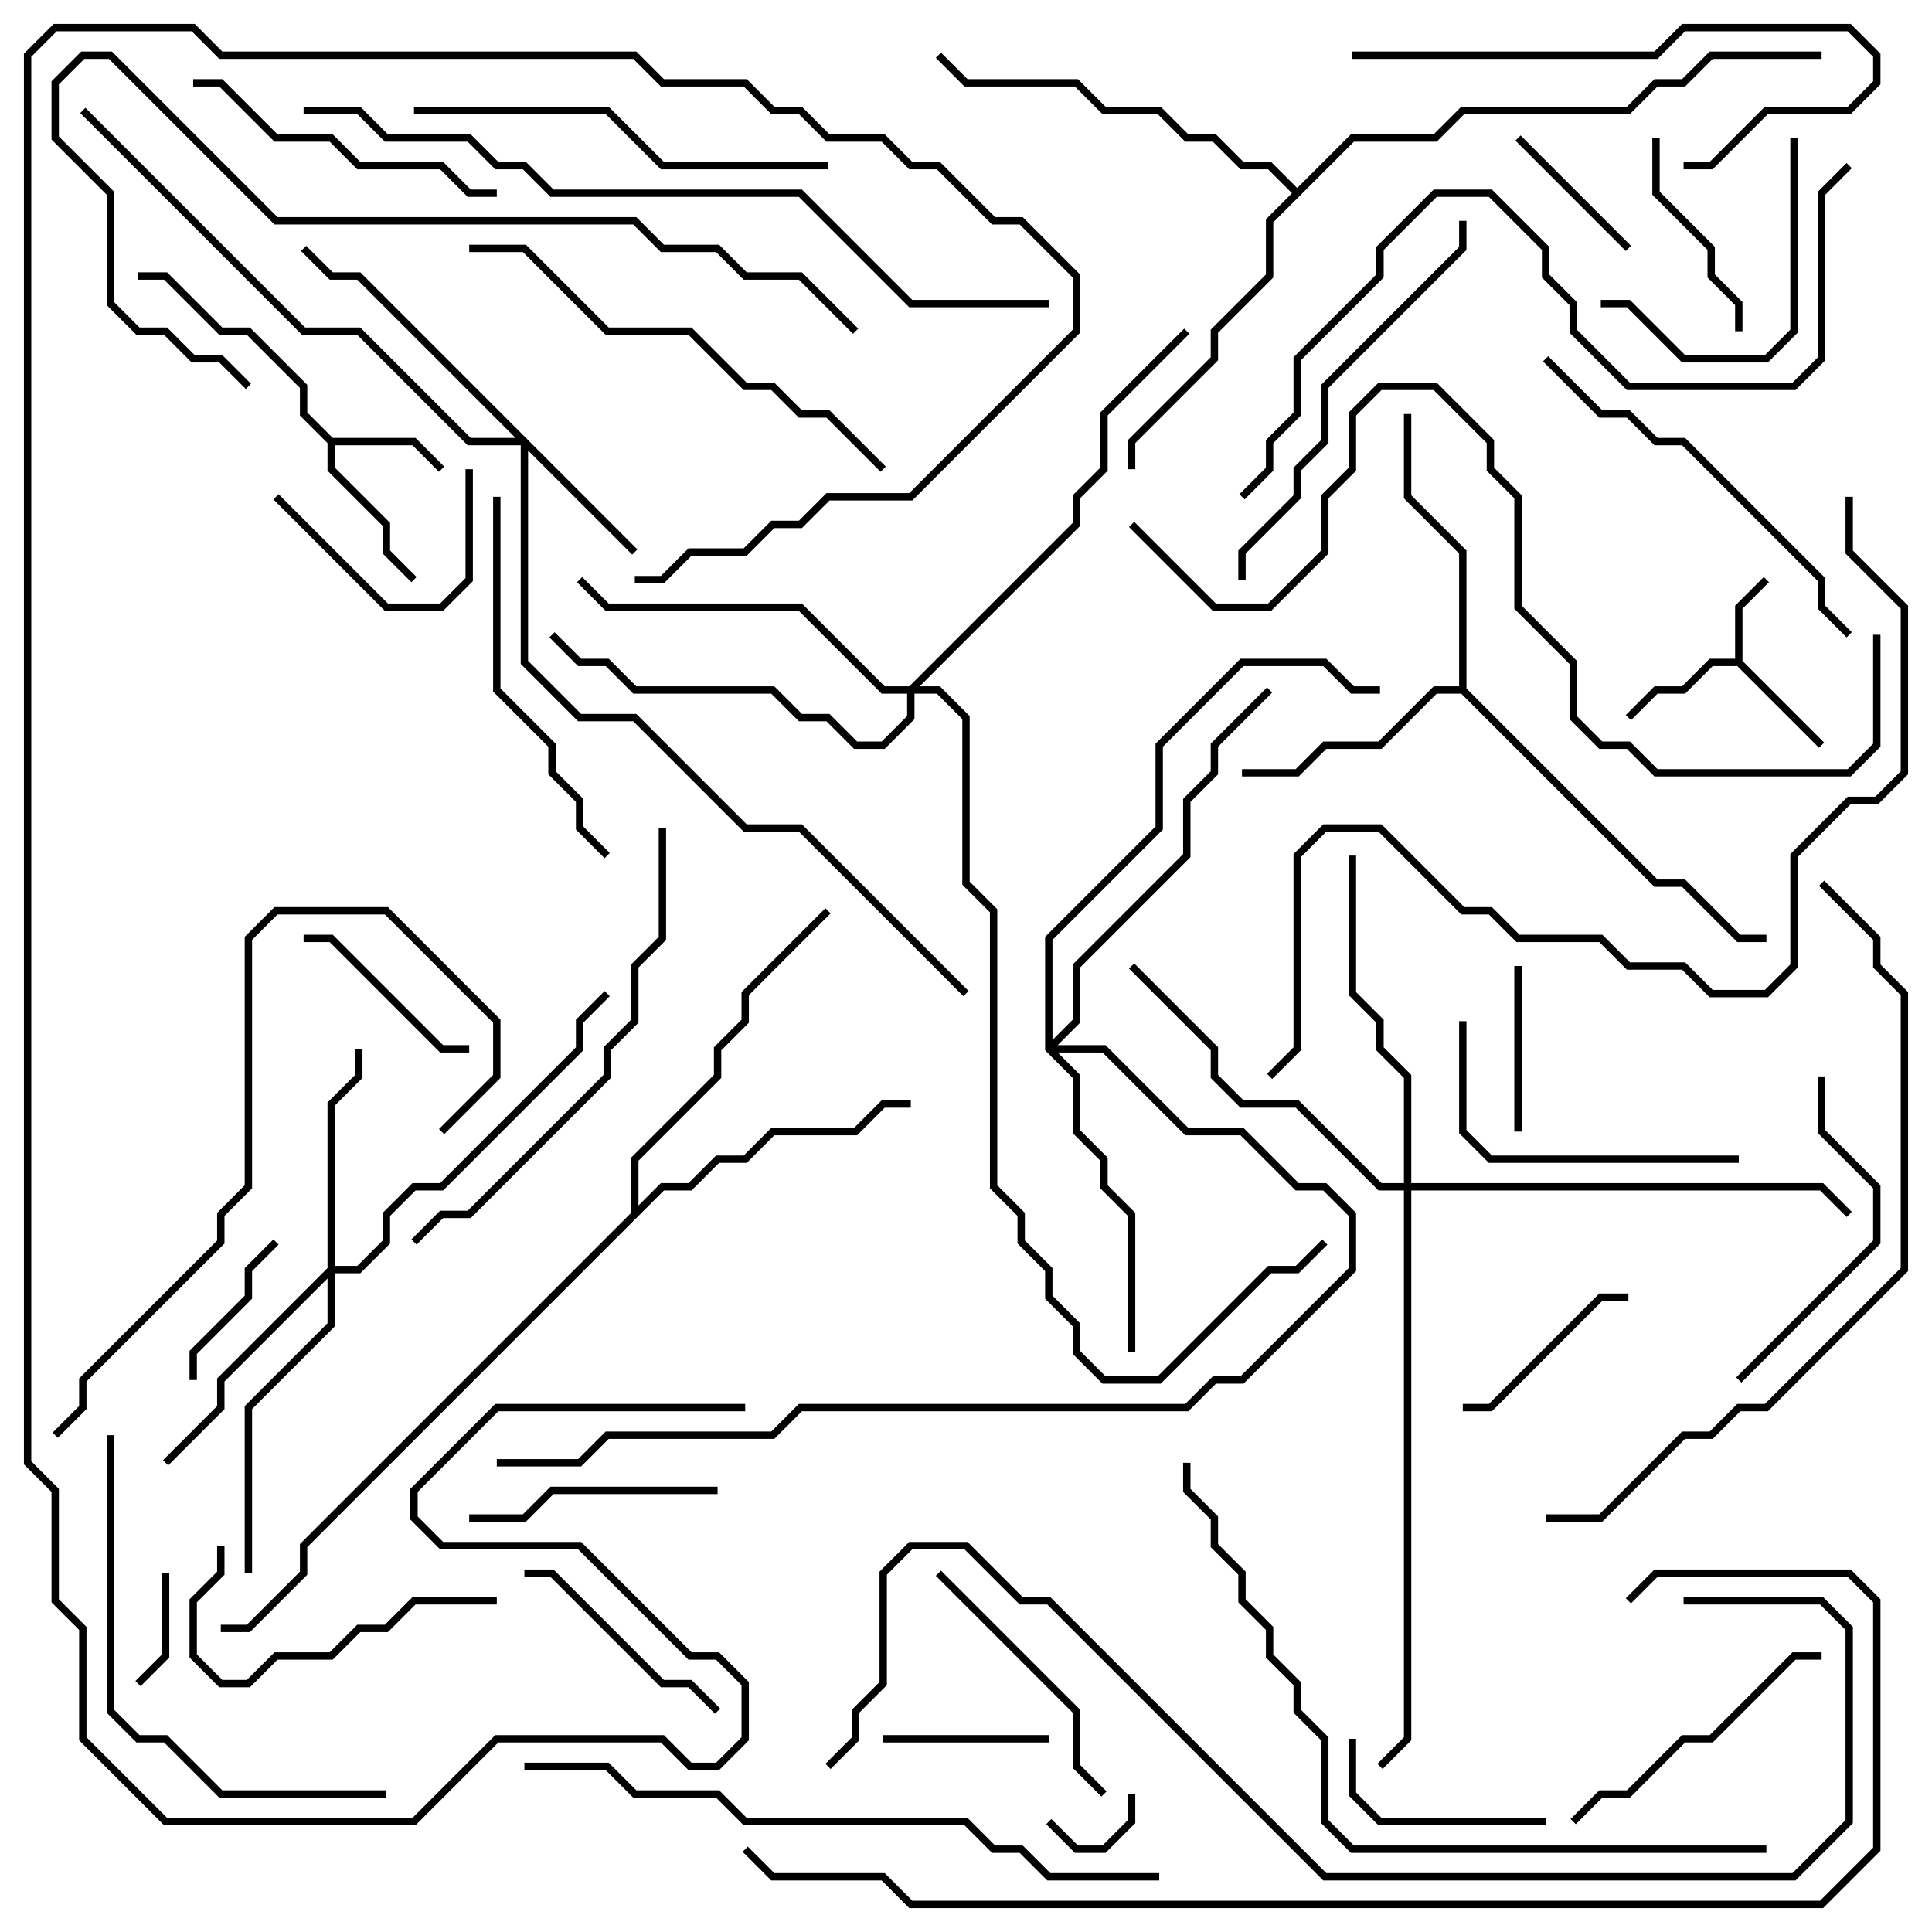 <svg version="1.1" width="105" height="105" xmlns="http://www.w3.org/2000/svg"><path d="M94.3,35.8L94.3,32.917L95.859,31.359L96.141,31.641L94.7,33.083L94.7,35.917L99.141,40.359L98.859,40.641L94.417,36.2L93.083,36.2L91.583,37.7L90.083,37.7L88.641,39.141L88.359,38.859L89.917,37.3L91.417,37.3L92.917,35.8z" stroke="none"/><path d="M18.083,23.8L22.583,23.8L24.141,25.359L23.859,25.641L22.417,24.2L18.2,24.2L18.2,25.417L21.2,28.417L21.2,29.917L22.641,31.359L22.359,31.641L20.8,30.083L20.8,28.583L17.8,25.583L17.8,24.083L16.3,22.583L16.3,21.083L13.417,18.2L11.917,18.2L8.917,15.2L7.5,15.2L7.5,14.8L9.083,14.8L12.083,17.8L13.583,17.8L16.7,20.917L16.7,22.417z" stroke="none"/><path d="M79.3,37.3L79.3,30.083L76.3,27.083L76.3,22.5L76.7,22.5L76.7,26.917L79.7,29.917L79.7,37.417L90.083,47.8L91.583,47.8L94.583,50.8L96,50.8L96,51.2L94.417,51.2L91.417,48.2L89.917,48.2L79.417,37.7L78.083,37.7L75.083,40.7L72.083,40.7L70.583,42.2L67.5,42.2L67.5,41.8L70.417,41.8L71.917,40.3L74.917,40.3L77.917,37.3z" stroke="none"/><path d="M34.3,65.917L34.3,62.917L38.8,58.417L38.8,56.917L40.3,55.417L40.3,53.917L44.859,49.359L45.141,49.641L40.7,54.083L40.7,55.583L39.2,57.083L39.2,58.583L34.7,63.083L34.7,65.517L35.917,64.3L37.417,64.3L38.917,62.8L40.417,62.8L41.917,61.3L46.417,61.3L47.917,59.8L49.5,59.8L49.5,60.2L48.083,60.2L46.583,61.7L42.083,61.7L40.583,63.2L39.083,63.2L37.583,64.7L36.083,64.7L16.7,84.083L16.7,85.583L13.583,88.7L12,88.7L12,88.3L13.417,88.3L16.3,85.417L16.3,83.917z" stroke="none"/><path d="M70.5,10.217L73.417,7.3L77.917,7.3L79.417,5.8L88.417,5.8L89.917,4.3L91.417,4.3L92.917,2.8L99,2.8L99,3.2L93.083,3.2L91.583,4.7L90.083,4.7L88.583,6.2L79.583,6.2L78.083,7.7L73.583,7.7L69.2,12.083L69.2,15.083L66.2,18.083L66.2,19.583L61.7,24.083L61.7,25.5L61.3,25.5L61.3,23.917L65.8,19.417L65.8,17.917L68.8,14.917L68.8,11.917L70.217,10.5L68.917,9.2L67.417,9.2L65.917,7.7L64.417,7.7L62.917,6.2L59.917,6.2L58.417,4.7L52.417,4.7L50.859,3.141L51.141,2.859L52.583,4.3L58.583,4.3L60.083,5.8L63.083,5.8L64.583,7.3L66.083,7.3L67.583,8.8L69.083,8.8z" stroke="none"/><path d="M34.641,29.859L34.359,30.141L28.7,24.483L28.7,35.917L31.583,38.8L34.583,38.8L40.583,44.8L43.583,44.8L52.641,53.859L52.359,54.141L43.417,45.2L40.417,45.2L34.417,39.2L31.417,39.2L28.3,36.083L28.3,24.2L25.417,24.2L19.417,18.2L16.417,18.2L4.359,6.141L4.641,5.859L16.583,17.8L19.583,17.8L25.583,23.8L28.017,23.8L19.417,15.2L17.917,15.2L16.359,13.641L16.641,13.359L18.083,14.8L19.583,14.8z" stroke="none"/><path d="M17.8,68.917L17.8,59.917L19.3,58.417L19.3,57L19.7,57L19.7,58.583L18.2,60.083L18.2,68.8L19.417,68.8L20.8,67.417L20.8,65.917L22.417,64.3L23.917,64.3L31.3,56.917L31.3,55.417L32.859,53.859L33.141,54.141L31.7,55.583L31.7,57.083L24.083,64.7L22.583,64.7L21.2,66.083L21.2,67.583L19.583,69.2L18.2,69.2L18.2,72.083L13.7,76.583L13.7,85.5L13.3,85.5L13.3,76.417L17.8,71.917L17.8,69.483L12.2,75.083L12.2,76.583L9.141,79.641L8.859,79.359L11.8,76.417L11.8,74.917z" stroke="none"/><path d="M56.8,57.083L56.8,50.917L62.8,44.917L62.8,40.417L67.417,35.8L72.083,35.8L73.583,37.3L75,37.3L75,37.7L73.417,37.7L71.917,36.2L67.583,36.2L63.2,40.583L63.2,45.083L57.2,51.083L57.2,56.517L58.3,55.417L58.3,52.417L64.3,46.417L64.3,43.417L65.8,41.917L65.8,40.417L68.859,37.359L69.141,37.641L66.2,40.583L66.2,42.083L64.7,43.583L64.7,46.583L58.7,52.583L58.7,55.583L57.483,56.8L60.083,56.8L64.583,61.3L67.583,61.3L70.583,64.3L72.083,64.3L73.7,65.917L73.7,69.083L67.583,75.2L66.083,75.2L64.583,76.7L43.583,76.7L42.083,78.2L33.083,78.2L31.583,79.7L27,79.7L27,79.3L31.417,79.3L32.917,77.8L41.917,77.8L43.417,76.3L64.417,76.3L65.917,74.8L67.417,74.8L73.3,68.917L73.3,66.083L71.917,64.7L70.417,64.7L67.417,61.7L64.417,61.7L59.917,57.2L57.483,57.2L58.7,58.417L58.7,61.417L60.2,62.917L60.2,64.417L61.7,65.917L61.7,73.5L61.3,73.5L61.3,66.083L59.8,64.583L59.8,63.083L58.3,61.583L58.3,58.583z" stroke="none"/><path d="M76.3,64.3L76.3,58.583L74.8,57.083L74.8,55.583L73.3,54.083L73.3,46.5L73.7,46.5L73.7,53.917L75.2,55.417L75.2,56.917L76.7,58.417L76.7,64.3L99.083,64.3L100.641,65.859L100.359,66.141L98.917,64.7L76.7,64.7L76.7,94.583L75.141,96.141L74.859,95.859L76.3,94.417L76.3,64.7L74.917,64.7L70.417,60.2L67.417,60.2L65.8,58.583L65.8,57.083L61.359,52.641L61.641,52.359L66.2,56.917L66.2,58.417L67.583,59.8L70.583,59.8L75.083,64.3z" stroke="none"/><path d="M49.417,37.3L58.3,28.417L58.3,26.917L59.8,25.417L59.8,22.417L64.359,17.859L64.641,18.141L60.2,22.583L60.2,25.583L58.7,27.083L58.7,28.583L49.983,37.3L51.083,37.3L52.7,38.917L52.7,47.917L54.2,49.417L54.2,64.417L55.7,65.917L55.7,67.417L57.2,68.917L57.2,70.417L58.7,71.917L58.7,73.417L60.083,74.8L62.917,74.8L68.917,68.8L70.417,68.8L71.859,67.359L72.141,67.641L70.583,69.2L69.083,69.2L63.083,75.2L59.917,75.2L58.3,73.583L58.3,72.083L56.8,70.583L56.8,69.083L55.3,67.583L55.3,66.083L53.8,64.583L53.8,49.583L52.3,48.083L52.3,39.083L50.917,37.7L49.7,37.7L49.7,39.083L48.083,40.7L46.417,40.7L44.917,39.2L43.417,39.2L41.917,37.7L34.417,37.7L32.917,36.2L31.417,36.2L29.859,34.641L30.141,34.359L31.583,35.8L33.083,35.8L34.583,37.3L42.083,37.3L43.583,38.8L45.083,38.8L46.583,40.3L47.917,40.3L49.3,38.917L49.3,37.7L47.917,37.7L43.417,33.2L32.917,33.2L31.359,31.641L31.641,31.359L33.083,32.8L43.583,32.8L48.083,37.3z" stroke="none"/><path d="M56.859,99.141L57.141,98.859L58.583,100.3L59.917,100.3L61.3,98.917L61.3,97.5L61.7,97.5L61.7,99.083L60.083,100.7L58.417,100.7z" stroke="none"/><path d="M8.8,85.5L9.2,85.5L9.2,90.083L7.641,91.641L7.359,91.359L8.8,89.917z" stroke="none"/><path d="M88.641,13.359L88.359,13.641L82.359,7.641L82.641,7.359z" stroke="none"/><path d="M14.859,67.359L15.141,67.641L13.7,69.083L13.7,70.583L10.7,73.583L10.7,75L10.3,75L10.3,73.417L13.3,70.417L13.3,68.917z" stroke="none"/><path d="M57,94.3L57,94.7L48,94.7L48,94.3z" stroke="none"/><path d="M82.7,61.5L82.3,61.5L82.3,52.5L82.7,52.5z" stroke="none"/><path d="M25.3,25.5L25.7,25.5L25.7,31.583L24.083,33.2L20.917,33.2L14.859,27.141L15.141,26.859L21.083,32.8L23.917,32.8L25.3,31.417z" stroke="none"/><path d="M79.5,76.7L79.5,76.3L80.917,76.3L86.917,70.3L88.5,70.3L88.5,70.7L87.083,70.7L81.083,76.7z" stroke="none"/><path d="M25.5,56.8L25.5,57.2L23.917,57.2L17.917,51.2L16.5,51.2L16.5,50.8L18.083,50.8L24.083,56.8z" stroke="none"/><path d="M89.8,7.5L90.2,7.5L90.2,10.417L93.2,13.417L93.2,14.917L94.7,16.417L94.7,18L94.3,18L94.3,16.583L92.8,15.083L92.8,13.583L89.8,10.583z" stroke="none"/><path d="M84,98.8L84,99.2L74.917,99.2L73.3,97.583L73.3,94.5L73.7,94.5L73.7,97.417L75.083,98.8z" stroke="none"/><path d="M39.141,92.859L38.859,93.141L37.417,91.7L35.917,91.7L29.917,85.7L28.5,85.7L28.5,85.3L30.083,85.3L36.083,91.3L37.583,91.3z" stroke="none"/><path d="M39,80.8L39,81.2L30.083,81.2L28.583,82.7L25.5,82.7L25.5,82.3L28.417,82.3L29.917,80.8z" stroke="none"/><path d="M97.3,7.5L97.7,7.5L97.7,18.083L96.083,19.7L91.417,19.7L88.417,16.7L87,16.7L87,16.3L88.583,16.3L91.583,19.3L95.917,19.3L97.3,17.917z" stroke="none"/><path d="M60.141,97.359L59.859,97.641L58.3,96.083L58.3,93.083L50.859,85.641L51.141,85.359L58.7,92.917L58.7,95.917z" stroke="none"/><path d="M11.8,84L12.2,84L12.2,85.583L10.7,87.083L10.7,89.917L12.083,91.3L13.417,91.3L14.917,89.8L17.917,89.8L19.417,88.3L20.917,88.3L22.417,86.8L27,86.8L27,87.2L22.583,87.2L21.083,88.7L19.583,88.7L18.083,90.2L15.083,90.2L13.583,91.7L11.917,91.7L10.3,90.083L10.3,86.917L11.8,85.417z" stroke="none"/><path d="M85.641,99.141L85.359,98.859L86.917,97.3L88.417,97.3L91.417,94.3L92.917,94.3L97.417,89.8L99,89.8L99,90.2L97.583,90.2L93.083,94.7L91.583,94.7L88.583,97.7L87.083,97.7z" stroke="none"/><path d="M94.5,62.8L94.5,63.2L80.917,63.2L79.3,61.583L79.3,55.5L79.7,55.5L79.7,61.417L81.083,62.8z" stroke="none"/><path d="M98.8,58.5L99.2,58.5L99.2,61.417L102.2,64.417L102.2,67.583L94.641,75.141L94.359,74.859L101.8,67.417L101.8,64.583L98.8,61.583z" stroke="none"/><path d="M10.5,4.7L10.5,4.3L12.083,4.3L15.083,7.3L18.083,7.3L19.583,8.8L24.083,8.8L25.583,10.3L27,10.3L27,10.7L25.417,10.7L23.917,9.2L19.417,9.2L17.917,7.7L14.917,7.7L11.917,4.7z" stroke="none"/><path d="M73.5,3.2L73.5,2.8L89.917,2.8L91.417,1.3L100.583,1.3L102.2,2.917L102.2,4.583L100.583,6.2L96.083,6.2L93.083,9.2L91.5,9.2L91.5,8.8L92.917,8.8L95.917,5.8L100.417,5.8L101.8,4.417L101.8,3.083L100.417,1.7L91.583,1.7L90.083,3.2z" stroke="none"/><path d="M33.141,46.359L32.859,46.641L31.3,45.083L31.3,43.583L29.8,42.083L29.8,40.583L26.8,37.583L26.8,27L27.2,27L27.2,37.417L30.2,40.417L30.2,41.917L31.7,43.417L31.7,44.917z" stroke="none"/><path d="M100.641,34.359L100.359,34.641L98.8,33.083L98.8,31.583L91.417,24.2L89.917,24.2L88.417,22.7L86.917,22.7L83.859,19.641L84.141,19.359L87.083,22.3L88.583,22.3L90.083,23.8L91.583,23.8L99.2,31.417L99.2,32.917z" stroke="none"/><path d="M45,8.8L45,9.2L35.917,9.2L32.917,6.2L22.5,6.2L22.5,5.8L33.083,5.8L36.083,8.8z" stroke="none"/><path d="M79.3,12L79.7,12L79.7,13.583L72.2,21.083L72.2,24.083L70.7,25.583L70.7,27.083L67.7,30.083L67.7,31.5L67.3,31.5L67.3,29.917L70.3,26.917L70.3,25.417L71.8,23.917L71.8,20.917L79.3,13.417z" stroke="none"/><path d="M21,97.3L21,97.7L11.917,97.7L8.917,94.7L7.417,94.7L5.8,93.083L5.8,78L6.2,78L6.2,92.917L7.583,94.3L9.083,94.3L12.083,97.3z" stroke="none"/><path d="M25.5,13.7L25.5,13.3L28.583,13.3L33.083,17.8L37.583,17.8L40.583,20.8L42.083,20.8L43.583,22.3L45.083,22.3L48.141,25.359L47.859,25.641L44.917,22.7L43.417,22.7L41.917,21.2L40.417,21.2L37.417,18.2L32.917,18.2L28.417,13.7z" stroke="none"/><path d="M22.641,67.641L22.359,67.359L23.917,65.8L25.417,65.8L32.8,58.417L32.8,56.917L34.3,55.417L34.3,52.417L35.8,50.917L35.8,45L36.2,45L36.2,51.083L34.7,52.583L34.7,55.583L33.2,57.083L33.2,58.583L25.583,66.2L24.083,66.2z" stroke="none"/><path d="M24.141,61.641L23.859,61.359L26.8,58.417L26.8,55.583L20.917,49.7L15.083,49.7L13.7,51.083L13.7,64.583L12.2,66.083L12.2,67.583L4.7,75.083L4.7,76.583L3.141,78.141L2.859,77.859L4.3,76.417L4.3,74.917L11.8,67.417L11.8,65.917L13.3,64.417L13.3,50.917L14.917,49.3L21.083,49.3L27.2,55.417L27.2,58.583z" stroke="none"/><path d="M46.641,17.859L46.359,18.141L43.417,15.2L40.417,15.2L38.917,13.7L35.917,13.7L34.417,12.2L14.917,12.2L5.917,3.2L4.583,3.2L3.2,4.583L3.2,7.417L6.2,10.417L6.2,16.417L7.583,17.8L9.083,17.8L10.583,19.3L12.083,19.3L13.641,20.859L13.359,21.141L11.917,19.7L10.417,19.7L8.917,18.2L7.417,18.2L5.8,16.583L5.8,10.583L2.8,7.583L2.8,4.417L4.417,2.8L6.083,2.8L15.083,11.8L34.583,11.8L36.083,13.3L39.083,13.3L40.583,14.8L43.583,14.8z" stroke="none"/><path d="M63,101.8L63,102.2L56.917,102.2L55.417,100.7L53.917,100.7L52.417,99.2L40.417,99.2L38.917,97.7L34.417,97.7L32.917,96.2L28.5,96.2L28.5,95.8L33.083,95.8L34.583,97.3L39.083,97.3L40.583,98.8L52.583,98.8L54.083,100.3L55.583,100.3L57.083,101.8z" stroke="none"/><path d="M67.641,27.141L67.359,26.859L68.8,25.417L68.8,23.917L70.3,22.417L70.3,19.417L74.8,14.917L74.8,13.417L77.917,10.3L81.083,10.3L84.2,13.417L84.2,14.917L85.7,16.417L85.7,17.917L88.583,20.8L97.417,20.8L98.8,19.417L98.8,10.417L100.359,8.859L100.641,9.141L99.2,10.583L99.2,19.583L97.583,21.2L88.417,21.2L85.3,18.083L85.3,16.583L83.8,15.083L83.8,13.583L80.917,10.7L78.083,10.7L75.2,13.583L75.2,15.083L70.7,19.583L70.7,22.583L69.2,24.083L69.2,25.583z" stroke="none"/><path d="M84,82.7L84,82.3L86.917,82.3L91.417,77.8L92.917,77.8L94.417,76.3L95.917,76.3L103.3,68.917L103.3,54.083L101.8,52.583L101.8,51.083L98.859,48.141L99.141,47.859L102.2,50.917L102.2,52.417L103.7,53.917L103.7,69.083L96.083,76.7L94.583,76.7L93.083,78.2L91.583,78.2L87.083,82.7z" stroke="none"/><path d="M64.3,79.5L64.7,79.5L64.7,80.917L66.2,82.417L66.2,83.917L67.7,85.417L67.7,86.917L69.2,88.417L69.2,89.917L70.7,91.417L70.7,92.917L72.2,94.417L72.2,98.917L73.583,100.3L96,100.3L96,100.7L73.417,100.7L71.8,99.083L71.8,94.583L70.3,93.083L70.3,91.583L68.8,90.083L68.8,88.583L67.3,87.083L67.3,85.583L65.8,84.083L65.8,82.583L64.3,81.083z" stroke="none"/><path d="M101.8,34.5L102.2,34.5L102.2,40.583L100.583,42.2L89.917,42.2L88.417,40.7L86.917,40.7L85.3,39.083L85.3,36.083L82.3,33.083L82.3,27.083L80.8,25.583L80.8,24.083L77.917,21.2L75.083,21.2L73.7,22.583L73.7,25.583L72.2,27.083L72.2,30.083L69.083,33.2L65.917,33.2L61.359,28.641L61.641,28.359L66.083,32.8L68.917,32.8L71.8,29.917L71.8,26.917L73.3,25.417L73.3,22.417L74.917,20.8L78.083,20.8L81.2,23.917L81.2,25.417L82.7,26.917L82.7,32.917L85.7,35.917L85.7,38.917L87.083,40.3L88.583,40.3L90.083,41.8L100.417,41.8L101.8,40.417z" stroke="none"/><path d="M57,16.3L57,16.7L49.417,16.7L43.417,10.7L29.917,10.7L28.417,9.2L26.917,9.2L25.417,7.7L20.917,7.7L19.417,6.2L16.5,6.2L16.5,5.8L19.583,5.8L21.083,7.3L25.583,7.3L27.083,8.8L28.583,8.8L30.083,10.3L43.583,10.3L49.583,16.3z" stroke="none"/><path d="M100.3,27L100.7,27L100.7,29.917L103.7,32.917L103.7,42.083L102.083,43.7L100.583,43.7L97.7,46.583L97.7,52.583L96.083,54.2L92.917,54.2L91.417,52.7L88.417,52.7L86.917,51.2L82.417,51.2L80.917,49.7L79.417,49.7L74.917,45.2L72.083,45.2L70.7,46.583L70.7,57.083L69.141,58.641L68.859,58.359L70.3,56.917L70.3,46.417L71.917,44.8L75.083,44.8L79.583,49.3L81.083,49.3L82.583,50.8L87.083,50.8L88.583,52.3L91.583,52.3L93.083,53.8L95.917,53.8L97.3,52.417L97.3,46.417L100.417,43.3L101.917,43.3L103.3,41.917L103.3,33.083L100.3,30.083z" stroke="none"/><path d="M40.5,76.3L40.5,76.7L27.083,76.7L22.7,81.083L22.7,82.417L24.083,83.8L31.583,83.8L37.583,89.8L39.083,89.8L40.7,91.417L40.7,94.583L39.083,96.2L37.417,96.2L35.917,94.7L27.083,94.7L22.583,99.2L8.917,99.2L4.3,94.583L4.3,88.583L2.8,87.083L2.8,81.083L1.3,79.583L1.3,2.917L2.917,1.3L10.583,1.3L12.083,2.8L34.583,2.8L36.083,4.3L40.583,4.3L42.083,5.8L43.583,5.8L45.083,7.3L48.083,7.3L49.583,8.8L51.083,8.8L54.083,11.8L55.583,11.8L58.7,14.917L58.7,18.083L49.583,27.2L45.083,27.2L43.583,28.7L42.083,28.7L40.583,30.2L37.583,30.2L36.083,31.7L34.5,31.7L34.5,31.3L35.917,31.3L37.417,29.8L40.417,29.8L41.917,28.3L43.417,28.3L44.917,26.8L49.417,26.8L58.3,17.917L58.3,15.083L55.417,12.2L53.917,12.2L50.917,9.2L49.417,9.2L47.917,7.7L44.917,7.7L43.417,6.2L41.917,6.2L40.417,4.7L35.917,4.7L34.417,3.2L11.917,3.2L10.417,1.7L3.083,1.7L1.7,3.083L1.7,79.417L3.2,80.917L3.2,86.917L4.7,88.417L4.7,94.417L9.083,98.8L22.417,98.8L26.917,94.3L36.083,94.3L37.583,95.8L38.917,95.8L40.3,94.417L40.3,91.583L38.917,90.2L37.417,90.2L31.417,84.2L23.917,84.2L22.3,82.583L22.3,80.917L26.917,76.3z" stroke="none"/><path d="M91.5,87.2L91.5,86.8L99.083,86.8L100.7,88.417L100.7,99.083L97.583,102.2L71.917,102.2L56.917,87.2L55.417,87.2L52.417,84.2L49.583,84.2L48.2,85.583L48.2,91.583L46.7,93.083L46.7,94.583L45.141,96.141L44.859,95.859L46.3,94.417L46.3,92.917L47.8,91.417L47.8,85.417L49.417,83.8L52.583,83.8L55.583,86.8L57.083,86.8L72.083,101.8L97.417,101.8L100.3,98.917L100.3,88.583L98.917,87.2z" stroke="none"/><path d="M88.641,87.141L88.359,86.859L89.917,85.3L100.583,85.3L102.2,86.917L102.2,100.583L99.083,103.7L49.417,103.7L47.917,102.2L41.917,102.2L40.359,100.641L40.641,100.359L42.083,101.8L48.083,101.8L49.583,103.3L98.917,103.3L101.8,100.417L101.8,87.083L100.417,85.7L90.083,85.7z" stroke="none"/></svg>